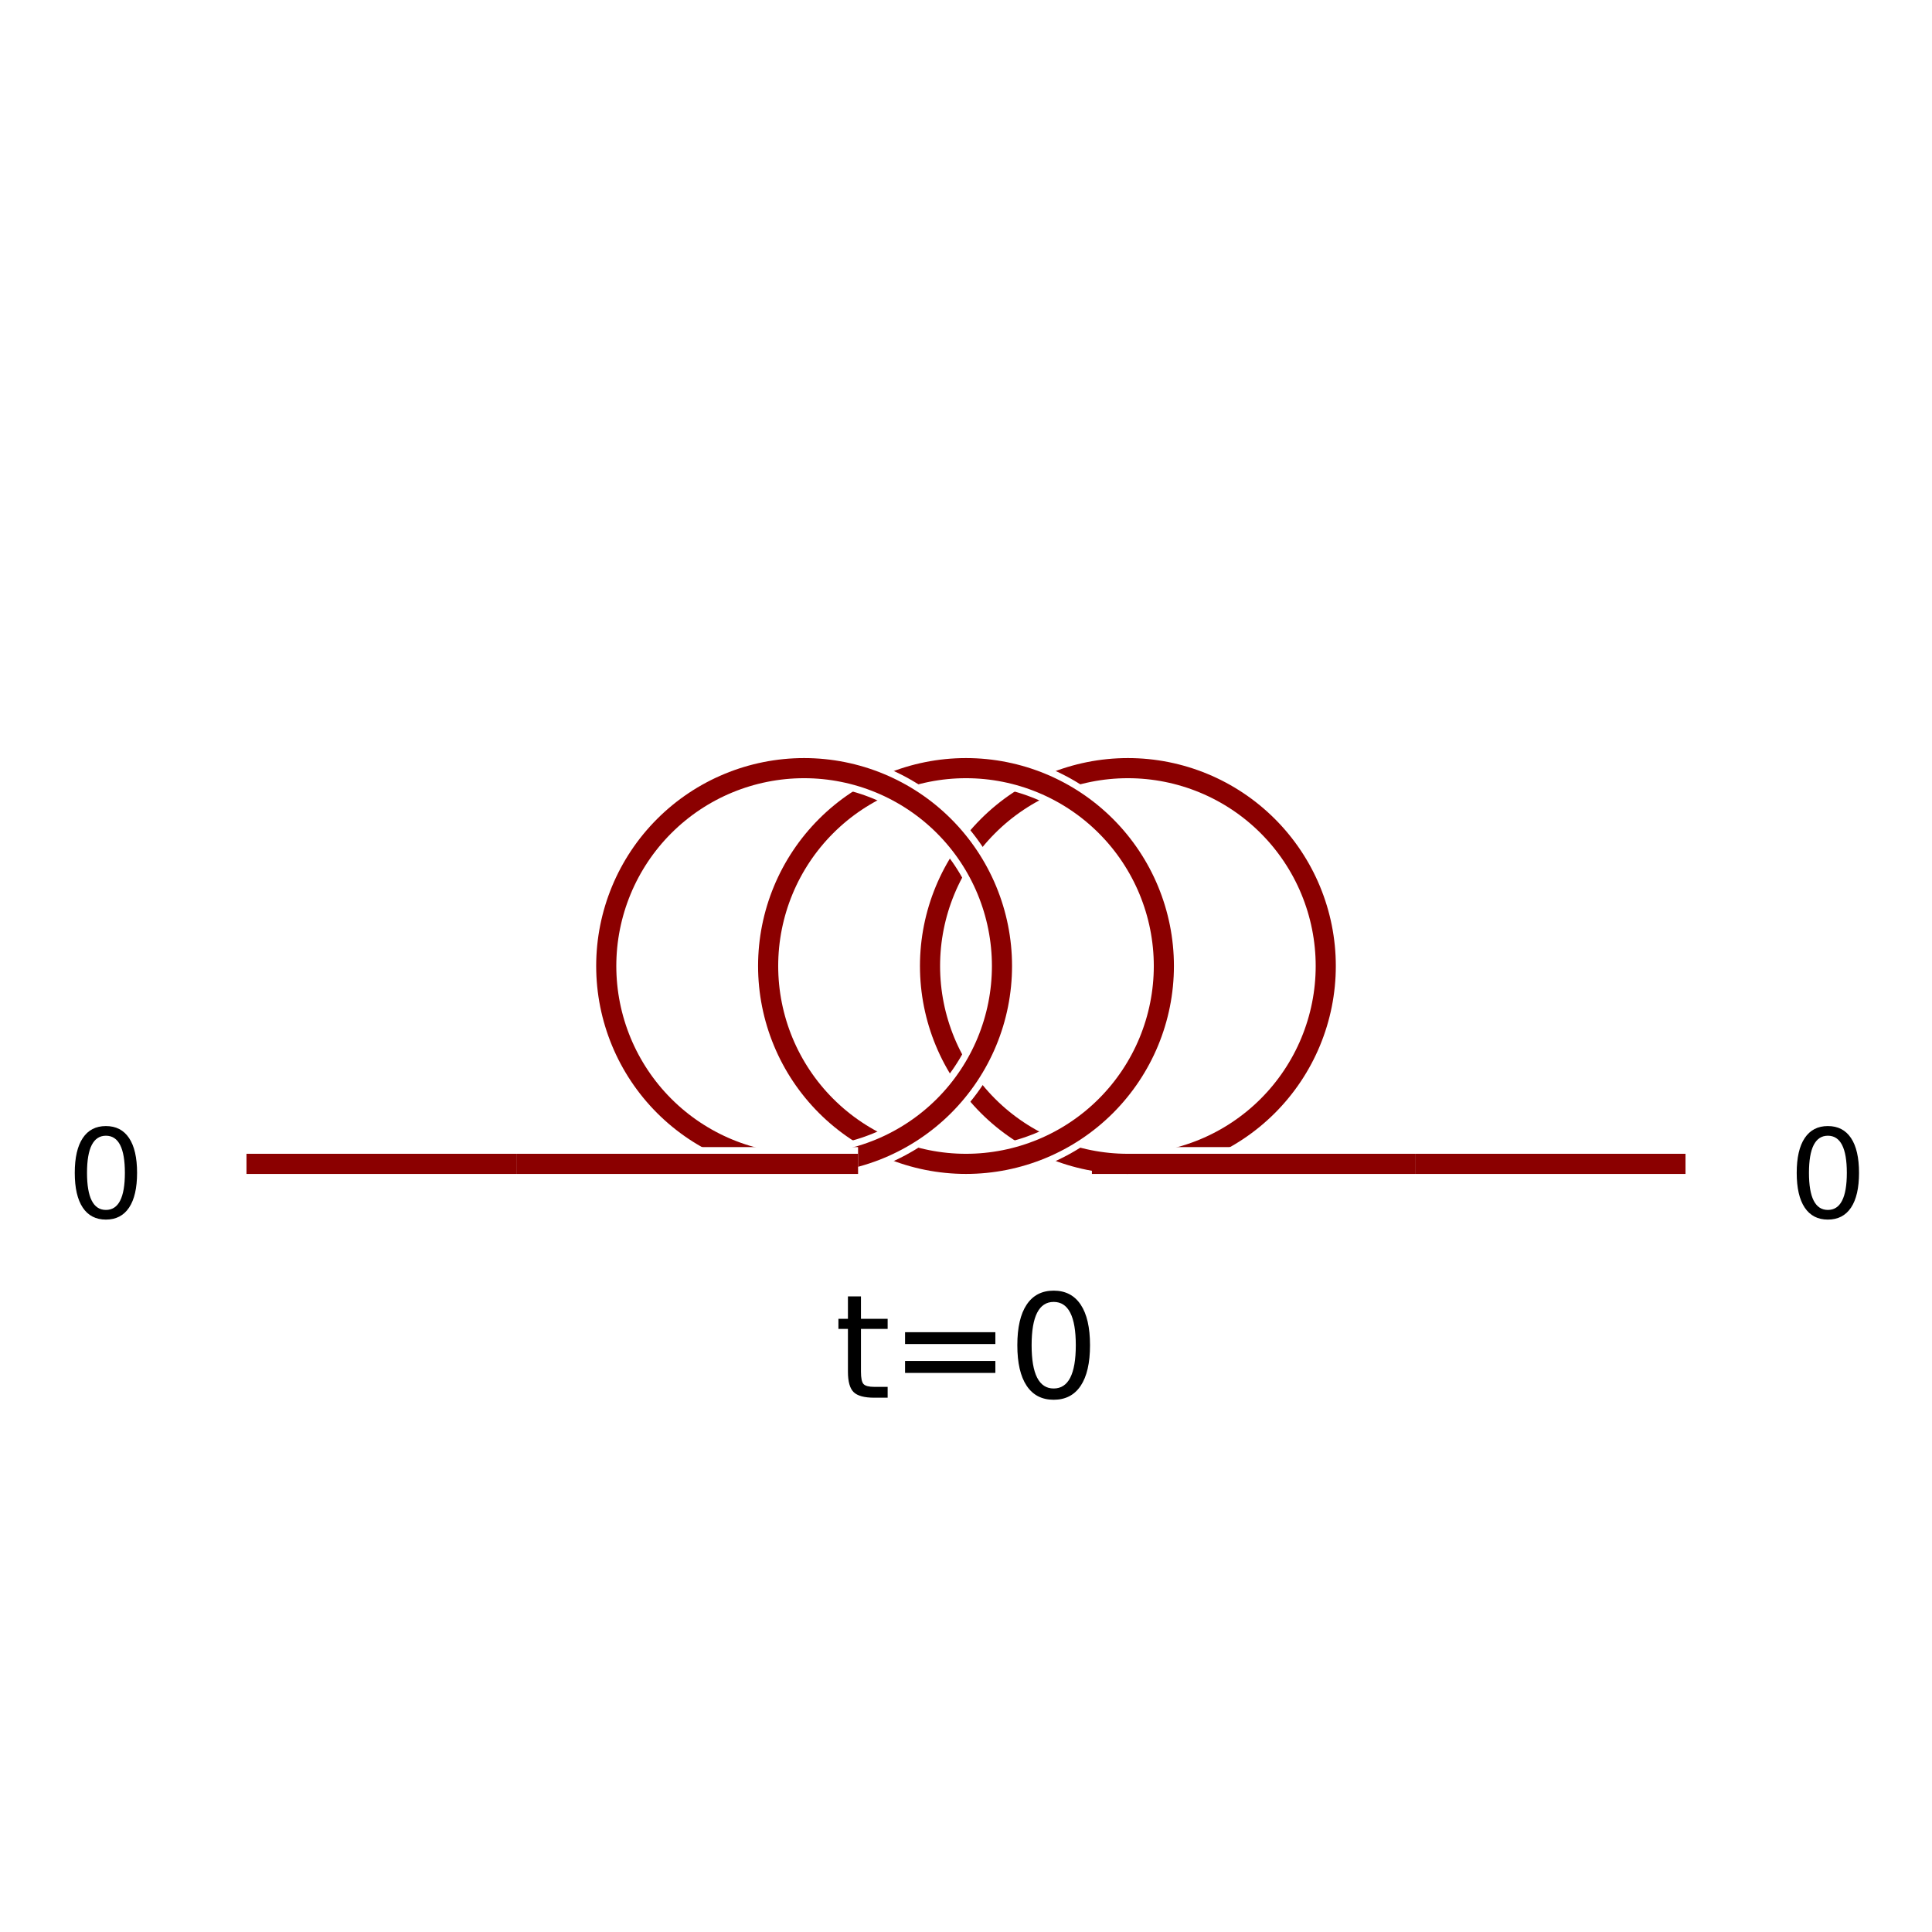 <?xml version="1.0" encoding="utf-8" standalone="no"?>
<!DOCTYPE svg PUBLIC "-//W3C//DTD SVG 1.1//EN"
  "http://www.w3.org/Graphics/SVG/1.1/DTD/svg11.dtd">
<svg xmlns:xlink="http://www.w3.org/1999/xlink" width="288pt" height="288pt" viewBox="0 0 288 288" xmlns="http://www.w3.org/2000/svg" version="1.1">
 <defs>
  <style type="text/css">*{stroke-linejoin: round; stroke-linecap: butt}</style>
 </defs>
 <g id="figure_1">
  <g id="patch_1">
   <path d="M 0 288
L 288 288
L 288 0
L 0 0
z
" style="fill: #ffffff"/>
  </g>
  <g id="axes_1">
   <g id="PatchCollection_1">
    <path d="M 36.744 173.495
L 76.965 173.495
" clip-path="url(#staticClipPath)" style="fill: none; stroke: #8b0000; stroke-width: 3"/>
    <path d="M 168.133 173.495
C 175.955 173.495 183.458 170.388 188.989 164.856
C 194.52 159.325 197.628 151.822 197.628 144
C 197.628 136.178 194.52 128.675 188.989 123.144
C 183.458 117.612 175.955 114.505 168.133 114.505
C 160.31 114.505 152.807 117.612 147.276 123.144
C 141.745 128.675 138.637 136.178 138.637 144
C 138.637 151.822 141.745 159.325 147.276 164.856
C 152.807 170.388 160.31 173.495 168.133 173.495
L 168.133 173.495
z
" clip-path="url(#staticClipPath)" style="fill: none; stroke: #ffffff; stroke-width: 5"/>
    <path d="M 168.133 173.495
C 175.955 173.495 183.458 170.388 188.989 164.856
C 194.52 159.325 197.628 151.822 197.628 144
C 197.628 136.178 194.52 128.675 188.989 123.144
C 183.458 117.612 175.955 114.505 168.133 114.505
C 160.31 114.505 152.807 117.612 147.276 123.144
C 141.745 128.675 138.637 136.178 138.637 144
C 138.637 151.822 141.745 159.325 147.276 164.856
C 152.807 170.388 160.31 173.495 168.133 173.495
L 168.133 173.495
z
" clip-path="url(#staticClipPath)" style="fill: none; stroke: #8b0000; stroke-width: 3"/>
    <path d="M 144 173.495
C 151.822 173.495 159.325 170.388 164.856 164.856
C 170.388 159.325 173.495 151.822 173.495 144
C 173.495 136.178 170.388 128.675 164.856 123.144
C 159.325 117.612 151.822 114.505 144 114.505
C 136.178 114.505 128.675 117.612 123.144 123.144
C 117.612 128.675 114.505 136.178 114.505 144
C 114.505 151.822 117.612 159.325 123.144 164.856
C 128.675 170.388 136.178 173.495 144 173.495
L 144 173.495
z
" clip-path="url(#staticClipPath)" style="fill: none; stroke: #ffffff; stroke-width: 5"/>
    <path d="M 144 173.495
C 151.822 173.495 159.325 170.388 164.856 164.856
C 170.388 159.325 173.495 151.822 173.495 144
C 173.495 136.178 170.388 128.675 164.856 123.144
C 159.325 117.612 151.822 114.505 144 114.505
C 136.178 114.505 128.675 117.612 123.144 123.144
C 117.612 128.675 114.505 136.178 114.505 144
C 114.505 151.822 117.612 159.325 123.144 164.856
C 128.675 170.388 136.178 173.495 144 173.495
L 144 173.495
z
" clip-path="url(#staticClipPath)" style="fill: none; stroke: #8b0000; stroke-width: 3"/>
    <path d="M 119.867 173.495
C 127.69 173.495 135.193 170.388 140.724 164.856
C 146.255 159.325 149.363 151.822 149.363 144
C 149.363 136.178 146.255 128.675 140.724 123.144
C 135.193 117.612 127.69 114.505 119.867 114.505
C 112.045 114.505 104.542 117.612 99.011 123.144
C 93.48 128.675 90.372 136.178 90.372 144
C 90.372 151.822 93.48 159.325 99.011 164.856
C 104.542 170.388 112.045 173.495 119.867 173.495
L 119.867 173.495
z
" clip-path="url(#staticClipPath)" style="fill: none; stroke: #ffffff; stroke-width: 5"/>
    <path d="M 119.867 173.495
C 127.69 173.495 135.193 170.388 140.724 164.856
C 146.255 159.325 149.363 151.822 149.363 144
C 149.363 136.178 146.255 128.675 140.724 123.144
C 135.193 117.612 127.69 114.505 119.867 114.505
C 112.045 114.505 104.542 117.612 99.011 123.144
C 93.48 128.675 90.372 136.178 90.372 144
C 90.372 151.822 93.48 159.325 99.011 164.856
C 104.542 170.388 112.045 173.495 119.867 173.495
L 119.867 173.495
z
" clip-path="url(#staticClipPath)" style="fill: none; stroke: #8b0000; stroke-width: 3"/>
    <path d="M 76.965 173.495
L 127.912 173.495
" clip-path="url(#staticClipPath)" style="fill: none; stroke: #ffffff; stroke-width: 5"/>
    <path d="M 76.965 173.495
L 127.912 173.495
" clip-path="url(#staticClipPath)" style="fill: none; stroke: #8b0000; stroke-width: 3"/>
    <path d="M 168.133 173.495
L 211.035 173.495
" clip-path="url(#staticClipPath)" style="fill: none; stroke: #ffffff; stroke-width: 5"/>
    <path d="M 162.77 173.495
L 211.035 173.495
" clip-path="url(#staticClipPath)" style="fill: none; stroke: #8b0000; stroke-width: 3"/>
    <path d="M 211.035 173.495
L 251.256 173.495
" clip-path="url(#staticClipPath)" style="fill: none; stroke: #8b0000; stroke-width: 3"/>
   </g>
   <g id="text_1">
    <!-- t=0 -->
    <g transform="translate(124.404 208.354) scale(0.21 -0.21)">
     <defs>
      <path id="DejaVuSans-74" d="M 1172 4494
L 1172 3500
L 2356 3500
L 2356 3053
L 1172 3053
L 1172 1153
Q 1172 725 1289 603
Q 1406 481 1766 481
L 2356 481
L 2356 0
L 1766 0
Q 1100 0 847 248
Q 594 497 594 1153
L 594 3053
L 172 3053
L 172 3500
L 594 3500
L 594 4494
L 1172 4494
z
" transform="scale(0.016)"/>
      <path id="DejaVuSans-3d" d="M 678 2906
L 4684 2906
L 4684 2381
L 678 2381
L 678 2906
z
M 678 1631
L 4684 1631
L 4684 1100
L 678 1100
L 678 1631
z
" transform="scale(0.016)"/>
      <path id="DejaVuSans-30" d="M 2034 4250
Q 1547 4250 1301 3770
Q 1056 3291 1056 2328
Q 1056 1369 1301 889
Q 1547 409 2034 409
Q 2525 409 2770 889
Q 3016 1369 3016 2328
Q 3016 3291 2770 3770
Q 2525 4250 2034 4250
z
M 2034 4750
Q 2819 4750 3233 4129
Q 3647 3509 3647 2328
Q 3647 1150 3233 529
Q 2819 -91 2034 -91
Q 1250 -91 836 529
Q 422 1150 422 2328
Q 422 3509 836 4129
Q 1250 4750 2034 4750
z
" transform="scale(0.016)"/>
     </defs>
     <use xlink:href="#DejaVuSans-74"/>
     <use xlink:href="#DejaVuSans-3d" x="39.209"/>
     <use xlink:href="#DejaVuSans-30" x="122.998"/>
    </g>
   </g>
   <g id="text_2">
    <!-- 0 -->
    <g transform="translate(266.618 181.54) scale(0.18 -0.18)">
     <use xlink:href="#DejaVuSans-30"/>
    </g>
   </g>
   <g id="text_3">
    <!-- 0 -->
    <g transform="translate(9.93 181.54) scale(0.18 -0.18)">
     <use xlink:href="#DejaVuSans-30"/>
    </g>
   </g>
  </g>
 </g>
 <defs>
  <clipPath id="staticClipPath">
   <rect x="26.018" y="10.8" width="235.964" height="266.4"/>
  </clipPath>
 </defs>
</svg>
